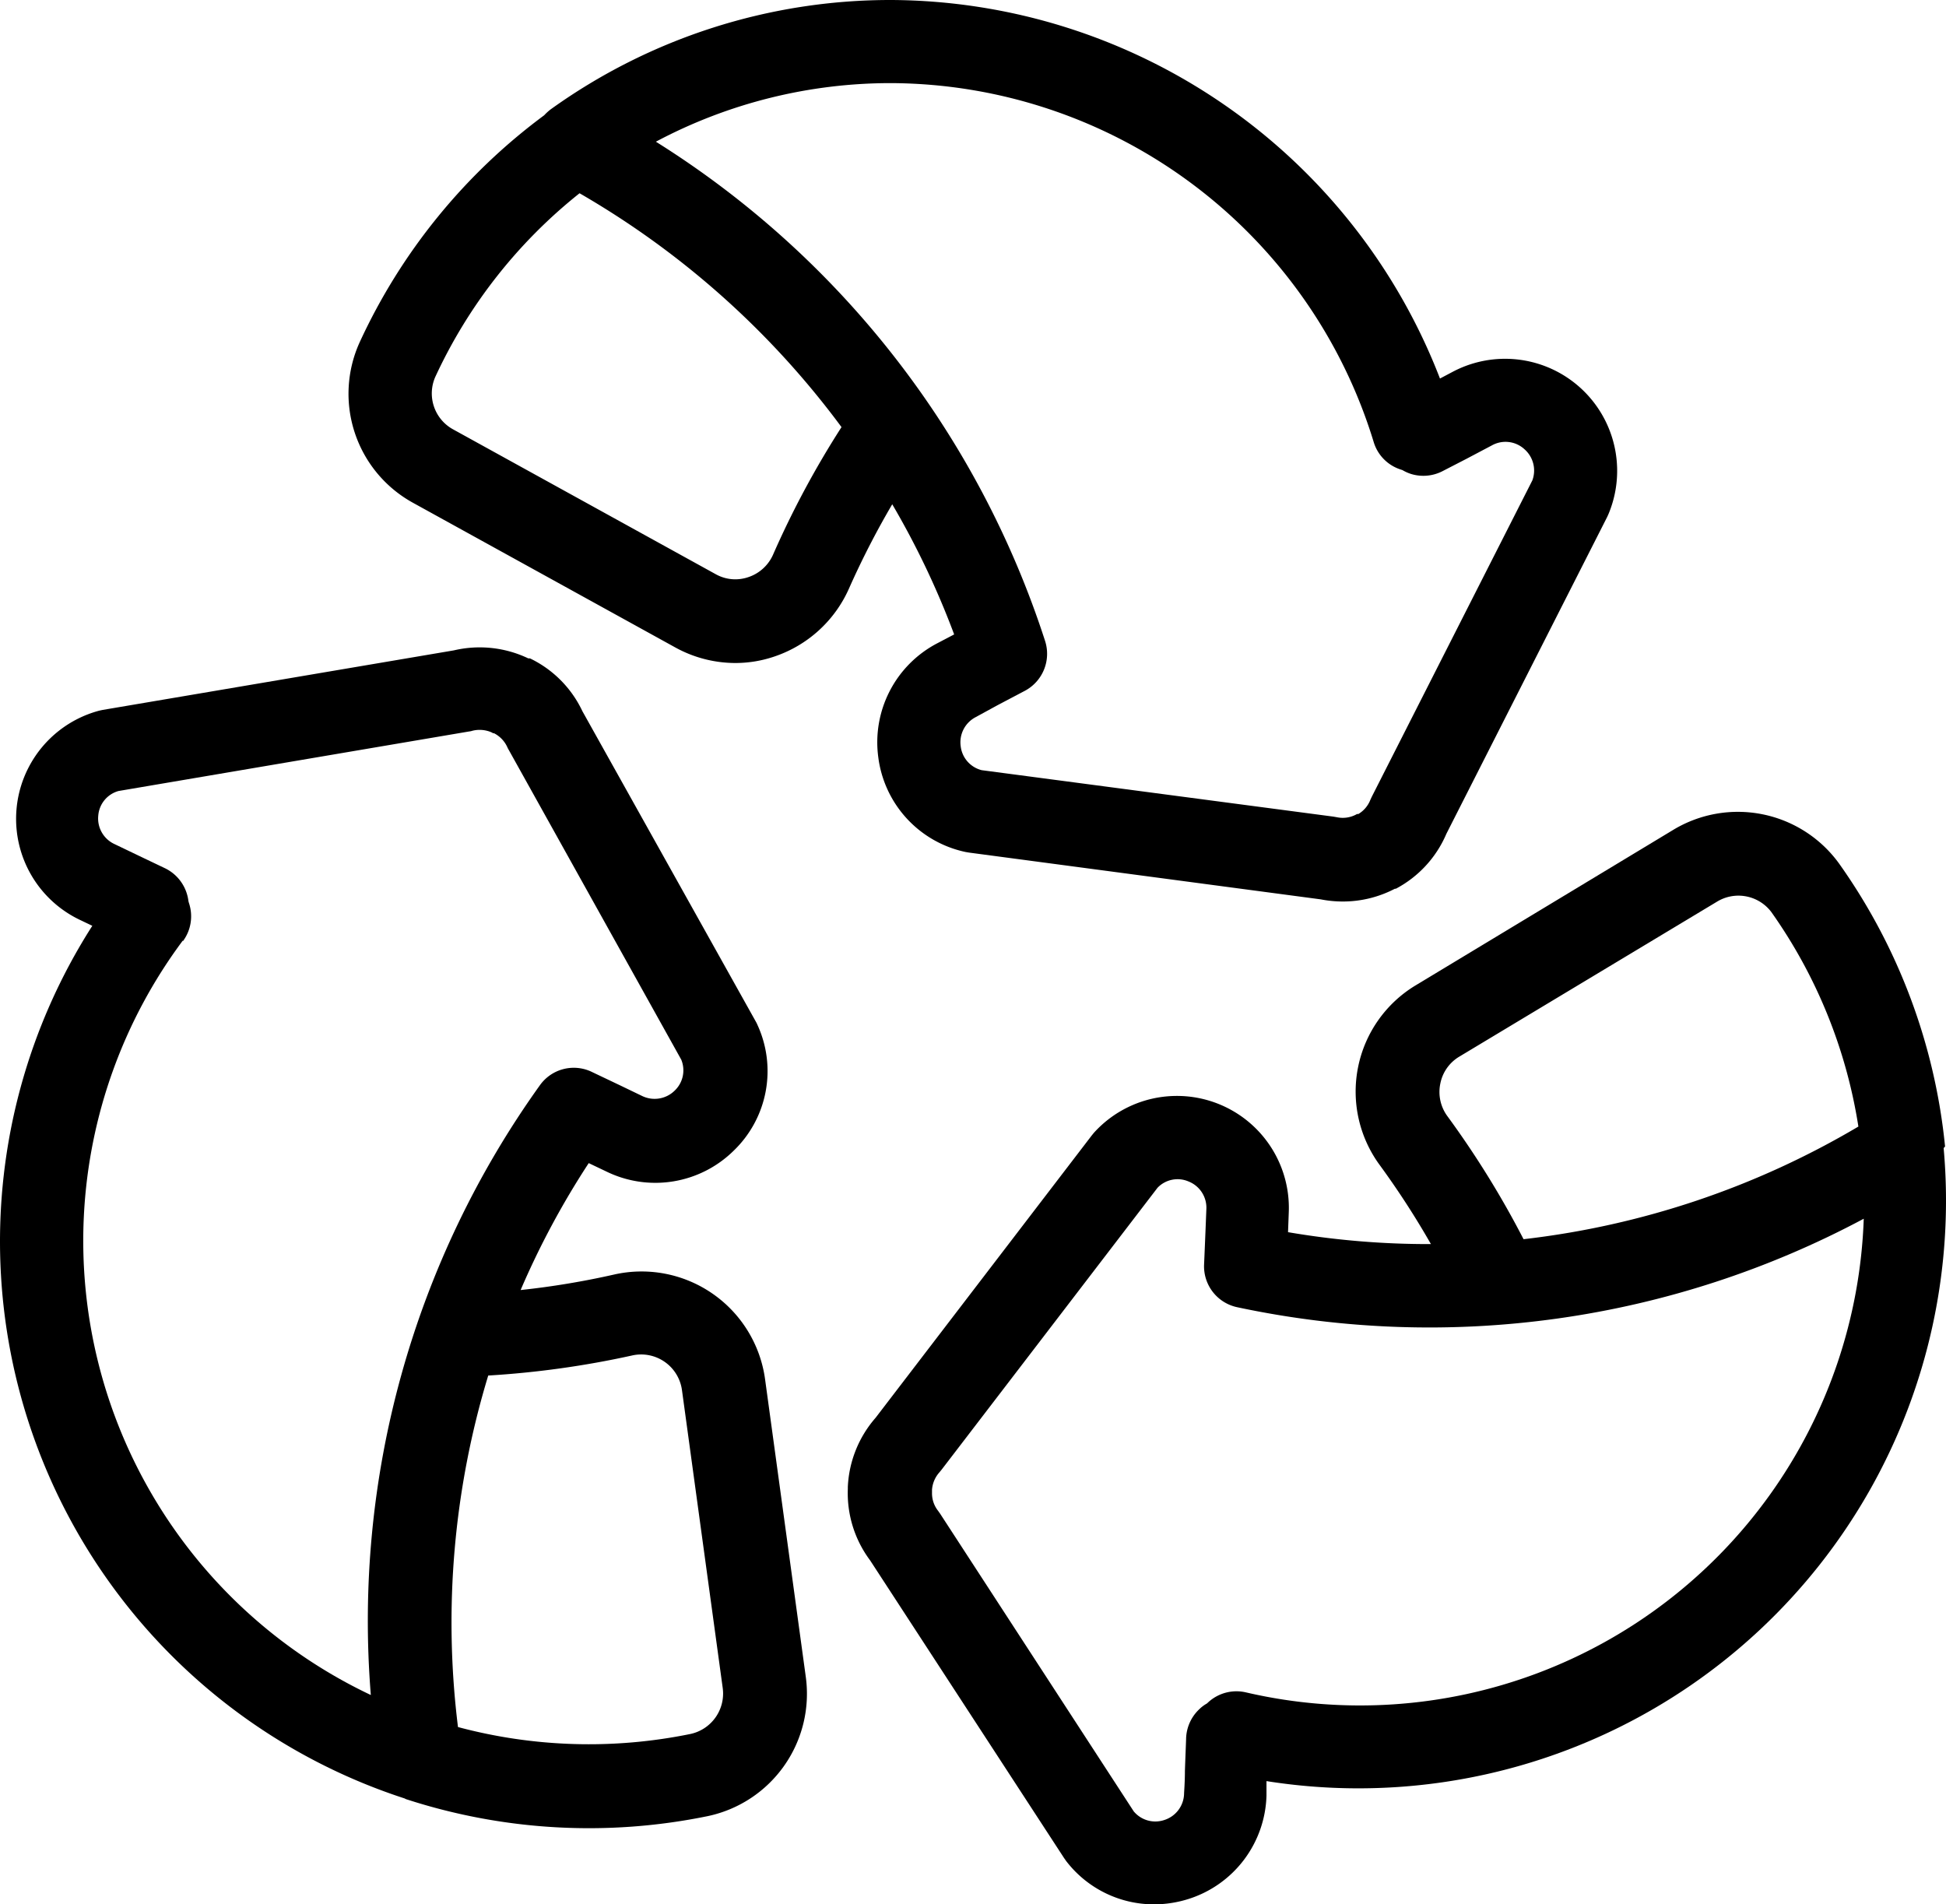 <?xml version="1.0" encoding="UTF-8" standalone="no"?>
<svg
   xmlns:dc="http://purl.org/dc/elements/1.1/"
   xmlns:cc="http://creativecommons.org/ns#"
   xmlns:rdf="http://www.w3.org/1999/02/22-rdf-syntax-ns#"
   xmlns:svg="http://www.w3.org/2000/svg"
   xmlns="http://www.w3.org/2000/svg"
   xmlns:sodipodi="http://sodipodi.sourceforge.net/DTD/sodipodi-0.dtd"
   xmlns:inkscape="http://www.inkscape.org/namespaces/inkscape"
   viewBox="0 0 163.431 159.93"
   version="1.1">
  <g
     id="Layer_10"
     data-name="Layer 10"
     transform="translate(-152.557,-149.77)">
    <path
       class="cls-1"
       d="m 226.32,213.38 a 9.34,9.34 0 0 0 7.32,7.94 l 0.29,0.05 29.55,3.93 a 9.59,9.59 0 0 0 1.85,0.18 9.41,9.41 0 0 0 4.37,-1.07 h 0.08 v 0 a 9.37,9.37 0 0 0 4.25,-4.62 l 13.51,-26.62 0.12,-0.27 A 9.41,9.41 0 0 0 274.55,181 l -1.06,0.56 a 49.66,49.66 0 0 0 -46.06,-31.79 48.89,48.89 0 0 0 -28.62,9.18 4.35,4.35 0 0 0 -0.55,0.5 49.41,49.41 0 0 0 -15.5,19.07 10.45,10.45 0 0 0 4.49,13.48 l 22.05,12.16 a 10.46,10.46 0 0 0 5,1.29 10.17,10.17 0 0 0 3.31,-0.55 10.52,10.52 0 0 0 6.25,-5.71 70.34,70.34 0 0 1 3.63,-7.07 70.12,70.12 0 0 1 5.2,10.93 l -1.43,0.75 a 9.38,9.38 0 0 0 -4.94,9.58 z m -18.68,-51.71 a 42,42 0 0 1 19.79,-4.92 42.58,42.58 0 0 1 40.49,30.13 3.47,3.47 0 0 0 2.24,2.31 l 0.18,0.06 a 3.49,3.49 0 0 0 0.74,0.33 3.52,3.52 0 0 0 2.68,-0.27 l 1.94,-1 2.14,-1.13 a 2.35,2.35 0 0 1 2.76,0.33 v 0 a 2.38,2.38 0 0 1 0.65,2.6 l -13.49,26.58 -0.12,0.26 a 2.4,2.4 0 0 1 -1,1.18 h -0.11 l -0.15,0.08 a 2.4,2.4 0 0 1 -1.56,0.19 l -0.29,-0.05 -29.53,-3.9 a 2.35,2.35 0 0 1 -1.76,-2 2.38,2.38 0 0 1 1.27,-2.46 l 1.83,-1 2.26,-1.19 a 3.52,3.52 0 0 0 1.73,-4.19 77.68,77.68 0 0 0 -32.69,-41.94 z m 9.85,34.66 a 3.46,3.46 0 0 1 -2.09,1.91 3.36,3.36 0 0 1 -2.72,-0.24 l -22.05,-12.16 a 3.44,3.44 0 0 1 -1.52,-4.41 42.48,42.48 0 0 1 12.12,-15.43 72.32,72.32 0 0 1 22,19.64 77.12,77.12 0 0 0 -5.74,10.69 z"
       id="path2" />
    <path
       class="cls-1"
       d="M 315.91,246.06 A 49.5,49.5 0 0 0 307,222.28 10.49,10.49 0 0 0 293.07,219.47 l -21.62,13.05 a 10.42,10.42 0 0 0 -3,15.12 70.4,70.4 0 0 1 4.28,6.61 69.94,69.94 0 0 1 -12,-1 l 0.06,-1.62 a 9.4,9.4 0 0 0 -16.36,-6.73 l -0.18,0.22 -18.16,23.72 a 9.46,9.46 0 0 0 -2.33,5.81 v 0.16 a 9.42,9.42 0 0 0 1.87,6 l 16.29,25 0.16,0.23 a 9.29,9.29 0 0 0 7.39,3.66 9.63,9.63 0 0 0 2.93,-0.46 9.38,9.38 0 0 0 6.52,-8.67 v -1.22 a 49.35,49.35 0 0 0 56.87,-53.16 1.08,1.08 0 0 1 0.12,-0.13 z m -61.85,46.64 -0.14,0.13 a 3,3 0 0 0 -0.64,0.48 3.52,3.52 0 0 0 -1.11,2.45 c 0,0.16 -0.06,1.52 -0.1,2.73 0,0.94 -0.07,1.79 -0.07,1.89 a 2.38,2.38 0 0 1 -1.67,2.24 v 0 a 2.36,2.36 0 0 1 -2.56,-0.73 l -16.26,-25 -0.17,-0.24 a 2.37,2.37 0 0 1 -0.51,-1.5 c 0,0 0,-0.08 0,-0.12 v -0.15 a 2.47,2.47 0 0 1 0.63,-1.47 l 0.18,-0.22 18.13,-23.67 a 2.33,2.33 0 0 1 2.6,-0.53 2.37,2.37 0 0 1 1.5,2.35 l -0.07,1.76 c -0.05,1.22 -0.11,2.66 -0.12,2.85 a 3.51,3.51 0 0 0 2.77,3.6 77.42,77.42 0 0 0 52.63,-7.43 42.33,42.33 0 0 1 -51.88,39.78 3.51,3.51 0 0 0 -3.14,0.8 z m 1.16,-0.31 a 3.19,3.19 0 0 1 0.45,0 h 0.11 a 5.12,5.12 0 0 0 -0.56,0 z m 18.3,-51.62 a 3.39,3.39 0 0 1 1.59,-2.26 l 21.62,-13 a 3.46,3.46 0 0 1 4.6,0.87 42.53,42.53 0 0 1 7.3,18 71.14,71.14 0 0 1 -28.12,9.46 78,78 0 0 0 -6.38,-10.31 3.43,3.43 0 0 1 -0.61,-2.76 z"
       id="path4" />
    <path
       class="cls-1"
       d="m 186.55,300.81 a 0.45,0.45 0 0 0 0.12,0.06 49.59,49.59 0 0 0 25.33,1.42 10.5,10.5 0 0 0 8.23,-11.69 l -3.42,-25 a 10.47,10.47 0 0 0 -12.69,-8.79 68.54,68.54 0 0 1 -7.84,1.3 69.36,69.36 0 0 1 5.72,-10.66 l 1.47,0.7 a 9.37,9.37 0 0 0 10.69,-1.73 9.28,9.28 0 0 0 2,-10.6 2.1,2.1 0 0 0 -0.13,-0.26 L 201.47,209.5 a 9.32,9.32 0 0 0 -4.41,-4.44 h -0.08 -0.06 a 9.48,9.48 0 0 0 -6.25,-0.67 l -29.49,5 -0.28,0.06 A 9.4,9.4 0 0 0 159.22,227 l 1.09,0.52 a 49.19,49.19 0 0 0 26.24,73.29 z m -18.63,-72 a 3.5,3.5 0 0 0 0.51,-3.19 1.8,1.8 0 0 1 -0.05,-0.19 3.53,3.53 0 0 0 -2,-2.76 l -1.76,-0.84 -2.42,-1.16 a 2.37,2.37 0 0 1 -1.39,-2.41 v 0 a 2.33,2.33 0 0 1 1.7,-2.06 l 29.44,-5 a 1.27,1.27 0 0 0 0.28,-0.06 2.52,2.52 0 0 1 1.6,0.13 l 0.15,0.08 h 0.07 a 2.45,2.45 0 0 1 1.11,1.16 2,2 0 0 0 0.13,0.25 l 14.48,26 a 2.35,2.35 0 0 1 -0.55,2.6 2.4,2.4 0 0 1 -2.76,0.44 l -1.89,-0.91 -2.29,-1.09 a 3.49,3.49 0 0 0 -4.38,1.11 77.23,77.23 0 0 0 -14.2,51.21 42.2,42.2 0 0 1 -15.79,-63.36 z m 37.7,34.8 a 3.46,3.46 0 0 1 4.21,2.9 l 3.42,25 a 3.47,3.47 0 0 1 -2.7,3.88 42.55,42.55 0 0 1 -19.53,-0.58 71.28,71.28 0 0 1 2.54,-29.52 77.51,77.51 0 0 0 12.06,-1.68 z"
       id="path6" />
  </g>
</svg>

